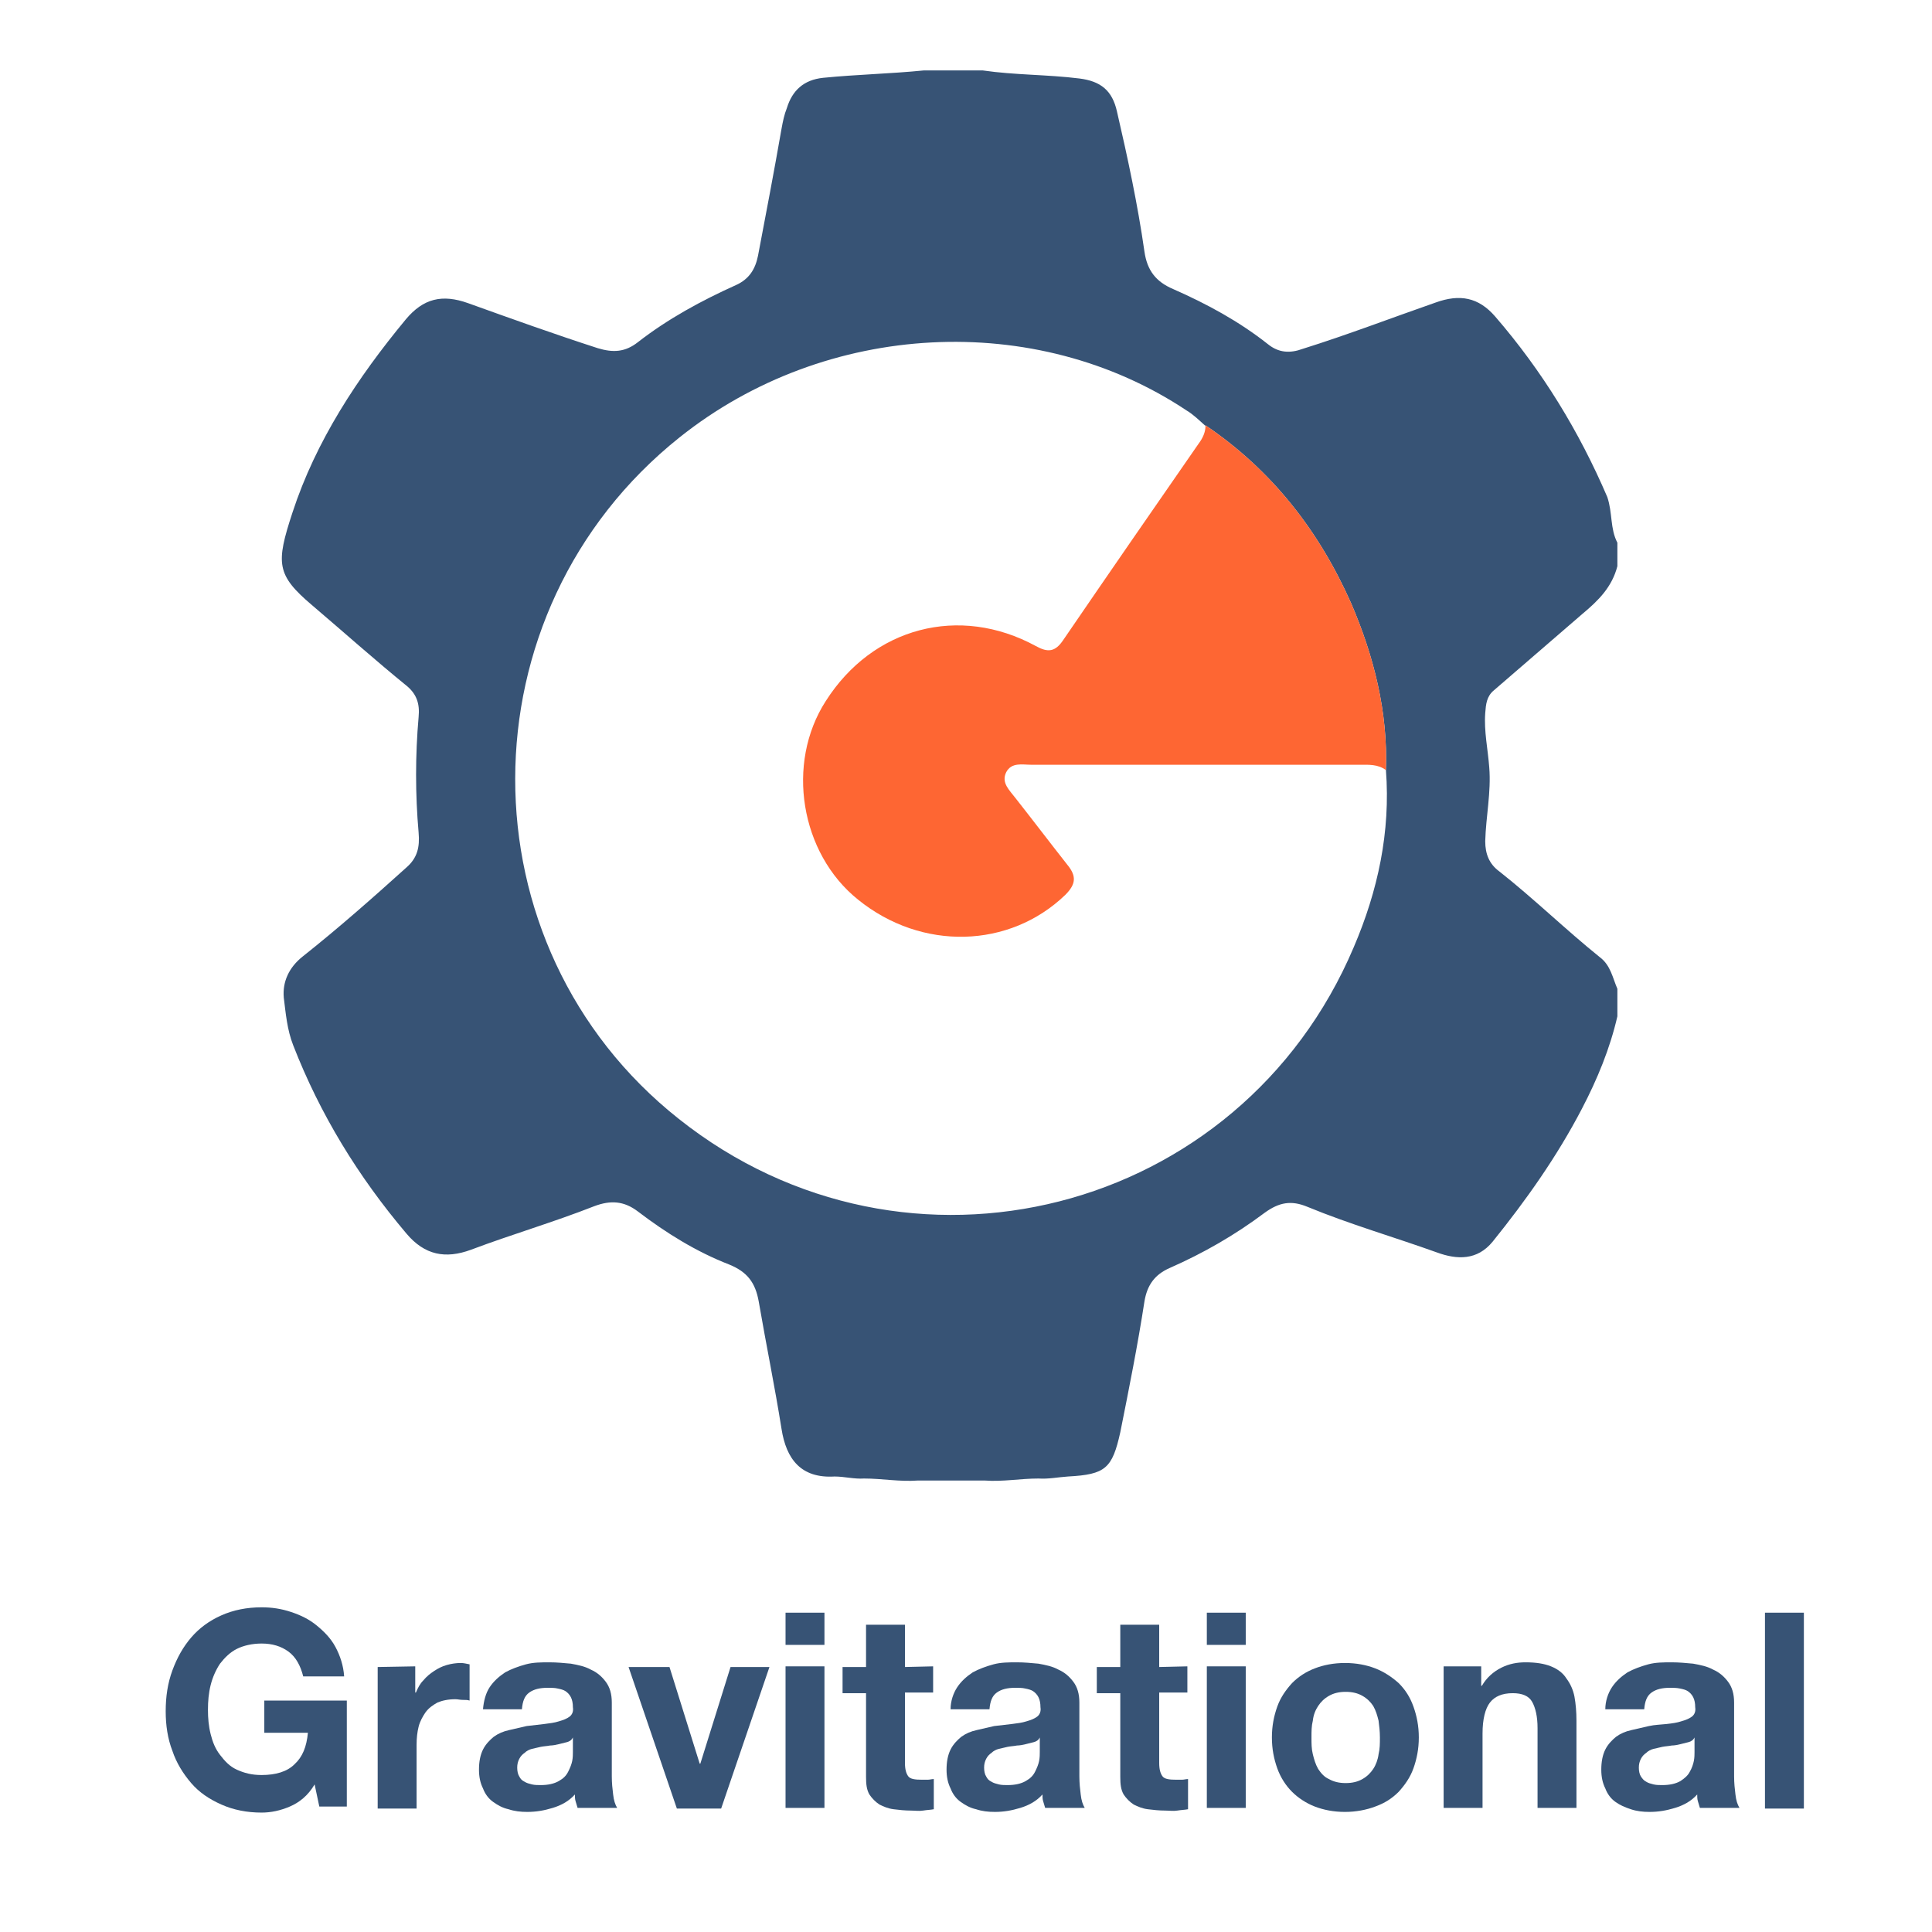 <?xml version="1.0" encoding="utf-8"?>
<!-- Generator: Adobe Illustrator 21.1.0, SVG Export Plug-In . SVG Version: 6.00 Build 0)  -->
<svg version="1.1" id="Layer_1" xmlns="http://www.w3.org/2000/svg" xmlns:xlink="http://www.w3.org/1999/xlink" x="0px" y="0px"
	 viewBox="0 0 288 288" style="enable-background:new 0 0 288 288;" xml:space="preserve">
<style type="text/css">
	.st0{fill:#375375;}
	.st1{fill:#FE6633;}
</style>
<g>
	<path class="st0" d="M43.2,269.3c-1.4,0.6-2.8,0.9-4.2,0.9c-2.2,0-4.2-0.4-6-1.2c-1.8-0.8-3.3-1.8-4.5-3.2c-1.2-1.4-2.2-3-2.8-4.8
		c-0.7-1.8-1-3.8-1-5.9c0-2.2,0.3-4.2,1-6.1s1.6-3.5,2.8-4.9s2.7-2.5,4.5-3.3s3.8-1.2,6-1.2c1.5,0,2.9,0.2,4.4,0.7s2.7,1.1,3.8,2
		s2.1,1.9,2.8,3.2s1.2,2.8,1.3,4.4h-6.1c-0.4-1.6-1.1-2.9-2.2-3.7c-1.1-0.8-2.4-1.2-4-1.2c-1.4,0-2.7,0.3-3.7,0.8s-1.8,1.3-2.5,2.2
		c-0.6,0.9-1.1,2-1.4,3.2s-0.4,2.4-0.4,3.7c0,1.2,0.1,2.4,0.4,3.6s0.7,2.2,1.4,3.1s1.4,1.7,2.5,2.2s2.2,0.8,3.7,0.8
		c2.1,0,3.8-0.5,4.9-1.6c1.2-1.1,1.8-2.6,2-4.7h-6.5v-4.8h12.3v15.8h-4.1l-0.7-3.3C45.9,267.7,44.6,268.7,43.2,269.3z"/>
	<path class="st0" d="M61.9,248.4v3.9H62c0.3-0.7,0.6-1.3,1.1-1.8c0.5-0.6,1-1,1.6-1.4s1.2-0.7,1.9-0.9c0.7-0.2,1.4-0.3,2.1-0.3
		c0.4,0,0.8,0.1,1.3,0.2v5.4c-0.3-0.1-0.6-0.1-1-0.1s-0.8-0.1-1.1-0.1c-1.1,0-2,0.2-2.7,0.5c-0.7,0.4-1.3,0.8-1.8,1.5
		c-0.4,0.6-0.8,1.3-1,2.1s-0.3,1.7-0.3,2.7v9.5h-5.8v-21.1L61.9,248.4L61.9,248.4z"/>
	<path class="st0" d="M73,251.5c0.6-0.9,1.4-1.6,2.3-2.2c0.9-0.5,2-0.9,3.1-1.2s2.3-0.3,3.5-0.3c1.1,0,2.1,0.1,3.2,0.2
		c1.1,0.2,2.1,0.4,3,0.9c0.9,0.4,1.6,1,2.2,1.8s0.9,1.8,0.9,3.1v11c0,1,0.1,1.9,0.2,2.7c0.1,0.9,0.3,1.5,0.6,2h-5.9
		c-0.1-0.3-0.2-0.7-0.3-1c-0.1-0.3-0.1-0.7-0.1-1c-0.9,1-2,1.6-3.3,2s-2.5,0.6-3.8,0.6c-1,0-1.9-0.1-2.8-0.4
		c-0.9-0.2-1.6-0.6-2.3-1.1c-0.7-0.5-1.2-1.2-1.5-2c-0.4-0.8-0.6-1.7-0.6-2.8c0-1.2,0.2-2.2,0.6-3s1-1.4,1.6-1.9
		c0.7-0.5,1.4-0.8,2.3-1s1.7-0.4,2.6-0.6c0.9-0.1,1.7-0.2,2.6-0.3c0.8-0.1,1.6-0.2,2.2-0.4c0.7-0.2,1.2-0.4,1.6-0.7s0.6-0.8,0.5-1.4
		c0-0.6-0.1-1.1-0.3-1.5s-0.5-0.7-0.8-0.9s-0.7-0.3-1.2-0.4c-0.4-0.1-0.9-0.1-1.5-0.1c-1.1,0-2,0.2-2.7,0.7s-1,1.3-1.1,2.5H72
		C72.1,253.6,72.4,252.4,73,251.5z M84.5,259.7c-0.4,0.1-0.8,0.2-1.2,0.3c-0.4,0.1-0.9,0.2-1.3,0.2c-0.5,0.1-0.9,0.1-1.4,0.2
		c-0.4,0.1-0.9,0.2-1.3,0.3c-0.4,0.1-0.8,0.3-1.1,0.6c-0.3,0.2-0.6,0.5-0.8,0.9c-0.2,0.4-0.3,0.8-0.3,1.3s0.1,1,0.3,1.3
		c0.2,0.4,0.4,0.6,0.8,0.8c0.3,0.2,0.7,0.3,1.1,0.4s0.9,0.1,1.3,0.1c1.1,0,2-0.2,2.7-0.6s1.1-0.8,1.4-1.4s0.5-1.1,0.6-1.6
		s0.1-1,0.1-1.3V259C85.2,259.4,84.9,259.6,84.5,259.7z"/>
	<path class="st0" d="M100.9,269.6l-7.2-21.1h6.1l4.5,14.4h0.1l4.5-14.4h5.8l-7.2,21.1H100.9z"/>
	<path class="st0" d="M117.1,245.2v-4.8h5.8v4.8H117.1z M122.9,248.4v21.1h-5.8v-21.1H122.9z"/>
	<path class="st0" d="M139.1,248.4v3.9h-4.2v10.5c0,1,0.2,1.6,0.5,2s1,0.5,2,0.5c0.3,0,0.6,0,0.9,0c0.3,0,0.6-0.1,0.9-0.1v4.5
		c-0.5,0.1-1,0.1-1.6,0.2s-1.2,0-1.8,0c-0.9,0-1.8-0.1-2.6-0.2s-1.5-0.4-2.1-0.7c-0.6-0.4-1.1-0.9-1.5-1.5c-0.4-0.7-0.5-1.5-0.5-2.6
		v-12.5h-3.5v-3.9h3.5v-6.3h5.8v6.3L139.1,248.4L139.1,248.4z"/>
	<path class="st0" d="M142.7,251.5c0.6-0.9,1.4-1.6,2.3-2.2c0.9-0.5,2-0.9,3.1-1.2s2.3-0.3,3.5-0.3c1.1,0,2.1,0.1,3.2,0.2
		c1.1,0.2,2.1,0.4,3,0.9c0.9,0.4,1.6,1,2.2,1.8c0.6,0.8,0.9,1.8,0.9,3.1v11c0,1,0.1,1.9,0.2,2.7c0.1,0.9,0.3,1.5,0.6,2h-5.9
		c-0.1-0.3-0.2-0.7-0.3-1s-0.1-0.7-0.1-1c-0.9,1-2,1.6-3.3,2s-2.5,0.6-3.8,0.6c-1,0-1.9-0.1-2.8-0.4c-0.9-0.2-1.6-0.6-2.3-1.1
		s-1.2-1.2-1.5-2c-0.4-0.8-0.6-1.7-0.6-2.8c0-1.2,0.2-2.2,0.6-3s1-1.4,1.6-1.9c0.7-0.5,1.4-0.8,2.3-1s1.7-0.4,2.6-0.6
		c0.9-0.1,1.7-0.2,2.6-0.3c0.8-0.1,1.6-0.2,2.2-0.4c0.7-0.2,1.2-0.4,1.6-0.7c0.4-0.3,0.6-0.8,0.5-1.4c0-0.6-0.1-1.1-0.3-1.5
		s-0.5-0.7-0.8-0.9s-0.7-0.3-1.2-0.4c-0.4-0.1-0.9-0.1-1.5-0.1c-1.1,0-2,0.2-2.7,0.7s-1,1.3-1.1,2.5h-5.8
		C141.7,253.6,142.1,252.4,142.7,251.5z M154.1,259.7c-0.4,0.1-0.8,0.2-1.2,0.3c-0.4,0.1-0.9,0.2-1.3,0.2c-0.5,0.1-0.9,0.1-1.4,0.2
		c-0.4,0.1-0.9,0.2-1.3,0.3c-0.4,0.1-0.8,0.3-1.1,0.6c-0.3,0.2-0.6,0.5-0.8,0.9s-0.3,0.8-0.3,1.3s0.1,1,0.3,1.3
		c0.2,0.4,0.4,0.6,0.8,0.8c0.3,0.2,0.7,0.3,1.1,0.4c0.4,0.1,0.9,0.1,1.3,0.1c1.1,0,2-0.2,2.7-0.6s1.1-0.8,1.4-1.4s0.5-1.1,0.6-1.6
		s0.1-1,0.1-1.3V259C154.8,259.4,154.5,259.6,154.1,259.7z"/>
	<path class="st0" d="M177,248.4v3.9h-4.2v10.5c0,1,0.2,1.6,0.5,2s1,0.5,2,0.5c0.3,0,0.6,0,0.9,0c0.3,0,0.6-0.1,0.9-0.1v4.5
		c-0.5,0.1-1,0.1-1.6,0.2s-1.2,0-1.8,0c-0.9,0-1.8-0.1-2.6-0.2s-1.5-0.4-2.1-0.7c-0.6-0.4-1.1-0.9-1.5-1.5c-0.4-0.7-0.5-1.5-0.5-2.6
		v-12.5h-3.5v-3.9h3.5v-6.3h5.8v6.3L177,248.4L177,248.4z"/>
	<path class="st0" d="M179.9,245.2v-4.8h5.8v4.8H179.9z M185.7,248.4v21.1h-5.8v-21.1H185.7z"/>
	<path class="st0" d="M190.4,254.4c0.5-1.4,1.3-2.5,2.2-3.5c1-1,2.1-1.7,3.4-2.2s2.8-0.8,4.5-0.8s3.2,0.3,4.5,0.8s2.5,1.3,3.5,2.2
		c1,1,1.7,2.1,2.2,3.5s0.8,2.9,0.8,4.6s-0.3,3.2-0.8,4.6s-1.3,2.5-2.2,3.5c-1,1-2.1,1.7-3.5,2.2c-1.3,0.5-2.9,0.8-4.5,0.8
		c-1.7,0-3.2-0.3-4.5-0.8s-2.5-1.3-3.4-2.2s-1.7-2.1-2.2-3.5s-0.8-2.9-0.8-4.6S189.9,255.8,190.4,254.4z M195.7,261.5
		c0.2,0.8,0.4,1.5,0.8,2.2c0.4,0.6,0.9,1.2,1.6,1.5c0.7,0.4,1.5,0.6,2.5,0.6s1.8-0.2,2.5-0.6s1.2-0.9,1.6-1.5
		c0.4-0.6,0.7-1.4,0.8-2.2c0.2-0.8,0.2-1.6,0.2-2.5s-0.1-1.7-0.2-2.5c-0.2-0.8-0.4-1.5-0.8-2.2c-0.4-0.6-0.9-1.1-1.6-1.5
		c-0.7-0.4-1.5-0.6-2.5-0.6s-1.8,0.2-2.5,0.6c-0.7,0.4-1.2,0.9-1.6,1.5s-0.7,1.3-0.8,2.2c-0.2,0.8-0.2,1.6-0.2,2.5
		S195.5,260.7,195.7,261.5z"/>
	<path class="st0" d="M220.8,248.4v2.9h0.1c0.7-1.2,1.7-2.1,2.9-2.7c1.2-0.6,2.4-0.8,3.6-0.8c1.6,0,2.8,0.2,3.8,0.6
		c1,0.4,1.8,1,2.3,1.8c0.6,0.8,1,1.7,1.2,2.7c0.2,1.1,0.3,2.3,0.3,3.6v13h-5.8v-11.9c0-1.7-0.3-3-0.8-3.9s-1.5-1.3-2.9-1.3
		c-1.6,0-2.7,0.5-3.4,1.4s-1.1,2.5-1.1,4.6v11.1h-5.8v-21.1H220.8z"/>
	<path class="st0" d="M240.3,251.5c0.6-0.9,1.4-1.6,2.3-2.2c0.9-0.5,2-0.9,3.1-1.2s2.3-0.3,3.5-0.3c1.1,0,2.1,0.1,3.2,0.2
		c1.1,0.2,2.1,0.4,3,0.9c0.9,0.4,1.6,1,2.2,1.8s0.9,1.8,0.9,3.1v11c0,1,0.1,1.9,0.2,2.7c0.1,0.9,0.3,1.5,0.6,2h-5.9
		c-0.1-0.3-0.2-0.7-0.3-1s-0.1-0.7-0.1-1c-0.9,1-2,1.6-3.3,2s-2.5,0.6-3.8,0.6c-1,0-1.9-0.1-2.8-0.4s-1.6-0.6-2.3-1.1
		s-1.2-1.2-1.5-2c-0.4-0.8-0.6-1.7-0.6-2.8c0-1.2,0.2-2.2,0.6-3c0.4-0.8,1-1.4,1.6-1.9c0.7-0.5,1.4-0.8,2.3-1s1.7-0.4,2.6-0.6
		s1.7-0.2,2.6-0.3s1.6-0.2,2.2-0.4c0.7-0.2,1.2-0.4,1.6-0.7c0.4-0.3,0.6-0.8,0.5-1.4c0-0.6-0.1-1.1-0.3-1.5s-0.5-0.7-0.8-0.9
		s-0.7-0.3-1.2-0.4c-0.5-0.1-0.9-0.1-1.5-0.1c-1.1,0-2,0.2-2.7,0.7s-1,1.3-1.1,2.5h-5.8C239.3,253.6,239.7,252.4,240.3,251.5z
		 M251.7,259.7c-0.4,0.1-0.8,0.2-1.2,0.3c-0.4,0.1-0.9,0.2-1.3,0.2c-0.5,0.1-0.9,0.1-1.4,0.2c-0.4,0.1-0.9,0.2-1.3,0.3
		c-0.4,0.1-0.8,0.3-1.1,0.6c-0.3,0.2-0.6,0.5-0.8,0.9s-0.3,0.8-0.3,1.3s0.1,1,0.3,1.3s0.4,0.6,0.8,0.8c0.3,0.2,0.7,0.3,1.1,0.4
		s0.9,0.1,1.3,0.1c1.1,0,2-0.2,2.7-0.6c0.6-0.4,1.1-0.8,1.4-1.4c0.3-0.5,0.5-1.1,0.6-1.6s0.1-1,0.1-1.3V259
		C252.4,259.4,252.1,259.6,251.7,259.7z"/>
	<path class="st0" d="M268.9,240.4v29.2h-5.8v-29.2L268.9,240.4L268.9,240.4z"/>
</g>
<g id="qOhezX.tif">
	<g>
		<path class="st0" d="M222.7,102.9c4.4-3.8,8.8-7.6,13.2-11.4c2.4-2,4.4-4,5.2-7.1c0-1.2,0-2.3,0-3.5c-1.1-2.1-0.7-4.4-1.5-6.8
			c-4.2-9.8-9.7-18.8-16.7-26.9c-2.5-2.9-5.3-3.4-8.9-2.1c-6.6,2.3-13.1,4.8-19.8,6.9c-1.9,0.7-3.6,0.6-5.2-0.7
			c-4.3-3.4-9.1-6-14.1-8.2c-2.6-1.1-3.9-2.8-4.3-5.6c-1-7-2.5-14-4.1-20.9c-0.7-3.1-2.4-4.5-5.6-4.9c-4.8-0.6-9.6-0.5-14.4-1.2
			c-3,0-5.9,0-8.8,0c-5,0.5-10,0.6-15,1.1c-2.9,0.3-4.6,1.9-5.4,4.5c-0.4,1-0.6,2-0.8,3.1c-1.1,6.3-2.3,12.6-3.5,18.9
			c-0.4,2-1.3,3.5-3.3,4.4c-5.1,2.3-10.1,5-14.6,8.5c-1.9,1.5-3.7,1.6-6,0.9c-6.5-2.1-12.9-4.4-19.3-6.7c-3.9-1.4-6.7-0.7-9.3,2.4
			c-7.2,8.7-13.4,18.1-16.9,28.8c-2.5,7.6-2.4,9.3,2.9,13.8c4.7,4,9.4,8.2,14.2,12.1c1.4,1.2,1.9,2.6,1.7,4.6
			c-0.5,5.7-0.5,11.5,0,17.2c0.2,2.2-0.2,3.8-1.8,5.2c-5.1,4.6-10.2,9.1-15.5,13.3c-2,1.6-3,3.7-2.8,6.1c0.3,2.4,0.5,4.8,1.4,7.1
			c4,10.3,9.7,19.6,16.9,28.1c2.7,3.2,5.8,3.8,9.6,2.4c6.1-2.3,12.3-4.1,18.4-6.5c2.4-0.9,4.4-0.8,6.5,0.8c4.2,3.2,8.7,6,13.6,7.9
			c2.7,1.1,3.9,2.7,4.4,5.5c1.1,6.4,2.4,12.7,3.4,19c0.7,4.5,2.9,7.4,7.9,7.1c1.5,0,2.9,0.4,4.4,0.3c2.7,0,5.3,0.5,8,0.3
			c3.3,0,6.7,0,10,0c2.7,0.2,5.3-0.3,8-0.3c1.5,0.1,2.9-0.2,4.4-0.3c5.6-0.3,6.6-1.2,7.8-6.6c1.3-6.5,2.6-13,3.6-19.5
			c0.4-2.4,1.5-4,3.8-5c5-2.2,9.7-4.9,14.1-8.2c2.2-1.6,4-1.9,6.4-0.9c6.3,2.6,12.9,4.5,19.3,6.8c3,1.1,6,1.2,8.3-1.6
			c5-6.2,9.6-12.7,13.3-19.8c2.3-4.4,4.2-9,5.3-13.8c0-1.4,0-2.7,0-4.1c-0.7-1.6-1-3.5-2.6-4.7c-5.1-4.1-9.8-8.7-15-12.8
			c-1.5-1.1-2.1-2.6-2.1-4.5c0.1-3.7,0.9-7.3,0.6-11c-0.2-2.7-0.8-5.4-0.6-8.1C221.5,105,221.6,103.8,222.7,102.9z M201.8,141.2
			c-16.9,39.9-66.6,52.6-100.6,25.6C68.6,141,68.7,91.2,101.3,65.2c21.8-17.4,53.1-19,75.6-4c1,0.6,1.8,1.4,2.7,2.2
			c0,0,0.1,0.1,0.1,0.1c0,0,0-0.1,0-0.1c9.9,6.7,16.9,15.7,21.7,26.5c3.4,7.9,5.5,16.2,5.2,24.9C207.3,124,205.4,132.8,201.8,141.2z
			"/>
		<path class="st1" d="M158.5,95.4c-1.2,1.8-2.3,1.9-4.1,0.9c-11.4-6.2-24.3-2.8-31.3,8.2c-6,9.3-3.8,22.7,4.8,29.6
			c9.5,7.7,22.6,7.3,30.9-0.7c1.6-1.6,1.7-2.8,0.3-4.5c-2.6-3.3-5.1-6.6-7.7-9.9c-0.9-1.2-2.2-2.3-1.4-3.9c0.8-1.5,2.4-1.1,3.7-1.1
			c16.3,0,32.7,0,49,0c1.3,0,2.7-0.1,3.9,0.8c0.3-8.7-1.8-17-5.2-24.9c-4.8-10.8-11.8-19.8-21.7-26.5c0,0,0,0.1,0,0.1
			c0,0.9-0.4,1.8-1,2.6C171.9,75.9,165.2,85.6,158.5,95.4z"/>
	</g>
</g>
</svg>
